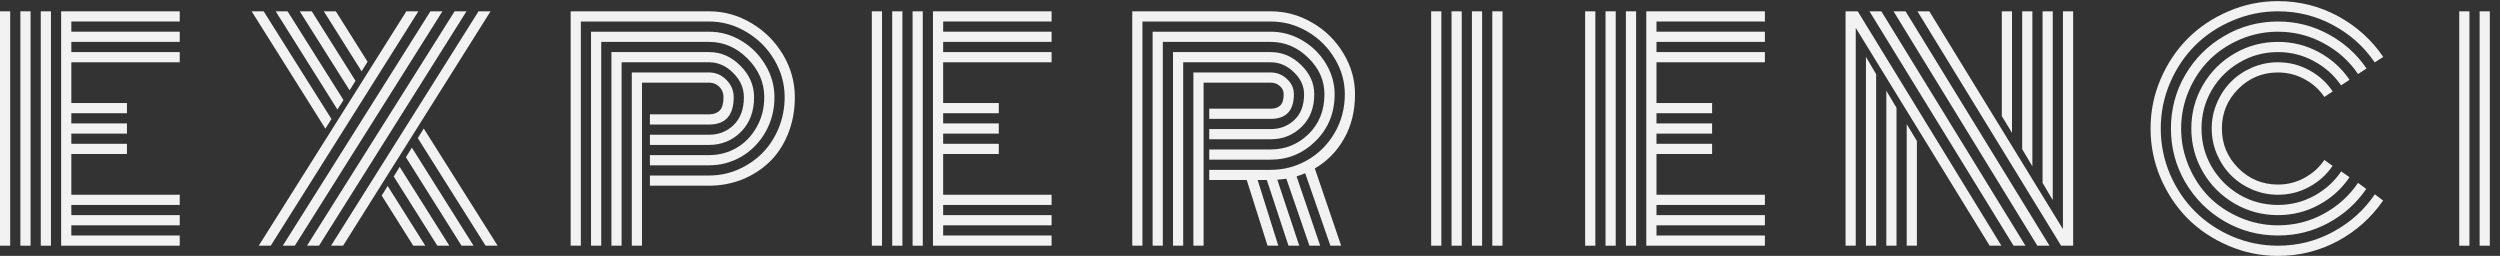 <svg width="1104" height="113" viewBox="0 0 1104 113" fill="none" xmlns="http://www.w3.org/2000/svg">
<rect x="0" y="0" width="1104" height="113" fill="#333333" stroke="none"/>
<path d="M22.5 108.5H18V5H22.5V108.5ZM13.5 108.5H9V5H13.5V108.5ZM4.5 108.5H0V5H4.5V108.5ZM31.5 86H79.375V90.5H31.5V95H79.375V99.5H31.5V104H79.375V108.5H27V5H79.375V9.5H31.5V14H79.375V18.5H31.5V23H79.375V27.5H31.5V45.5H56.062V50H31.5V54.5H56.062V59H31.5V63.5H56.062V68H31.5V86Z" fill="#F2F2F2" fill-opacity="1"/>
<path d="M146.375 52.562L143.688 56.812L111.125 5H116.438L146.375 52.562ZM168.562 86.375L171.188 82.125L187.812 108.5H182.5L168.562 86.375ZM151.688 44.188L149 48.375L121.75 5H127L151.688 44.188ZM173.875 77.938L176.5 73.688L198.438 108.5H193.125L173.875 77.938ZM157 35.688L154.375 39.875L132.375 5H137.688L157 35.688ZM179.25 69.438L181.875 65.188L209.125 108.5H203.812L179.25 69.438ZM162.312 27.25L159.688 31.5L143 5H148.312L162.312 27.25ZM184.5 61L187.125 56.75L219.75 108.5H214.438L184.5 61ZM211.312 5H216.625L151.5 108.5H146.188L211.312 5ZM200.75 5H206L140.875 108.5H135.562L200.75 5ZM190.062 5H195.375L130.188 108.5H124.875L190.062 5ZM179.438 5H184.75L119.562 108.5H114.25L179.438 5Z" fill="#F2F2F2" fill-opacity="1"/>
<path d="M287 59.5H313.125C317.417 59.5 321.042 58.062 324 55.188C327 52.271 328.5 48.167 328.5 42.875C328.5 38.917 326.938 35.375 323.812 32.25C320.688 29.083 317.125 27.5 313.125 27.5H274.5V108.5H270V23H313.125C318.375 23 323 25.021 327 29.062C331 33.104 333 37.708 333 42.875C333 49.25 331.062 54.375 327.188 58.25C323.312 62.083 318.625 64 313.125 64H287V59.5ZM287 68.5H313.125C317.458 68.5 321.458 67.458 325.125 65.375C328.833 63.25 331.812 60.208 334.062 56.25C336.354 52.292 337.5 47.833 337.5 42.875C337.5 36.458 335.042 30.792 330.125 25.875C325.25 20.958 319.583 18.5 313.125 18.5H265.5V108.5H261V14H313.125C318.167 14 322.917 15.333 327.375 18C331.833 20.667 335.375 24.229 338 28.688C340.667 33.146 342 37.875 342 42.875C342 48.542 340.667 53.708 338 58.375C335.333 63 331.792 66.604 327.375 69.188C323 71.729 318.25 73 313.125 73H287V68.5ZM287 77.5H313.125C317.583 77.5 321.854 76.625 325.938 74.875C330.021 73.083 333.562 70.688 336.562 67.688C339.604 64.646 342.021 60.979 343.812 56.688C345.604 52.354 346.5 47.75 346.5 42.875C346.5 37.042 344.979 31.562 341.938 26.438C338.896 21.271 334.792 17.167 329.625 14.125C324.5 11.042 319 9.5 313.125 9.5H256.5V108.5H252V5H313.125C319.792 5 326.042 6.75 331.875 10.25C337.708 13.708 342.354 18.354 345.812 24.188C349.271 30.021 351 36.25 351 42.875C351 48.792 349.979 54.25 347.938 59.25C345.896 64.208 343.146 68.333 339.688 71.625C336.229 74.917 332.208 77.479 327.625 79.312C323.042 81.104 318.208 82 313.125 82H287V77.5ZM283.5 108.5H279V32H313.125C316.083 32 318.625 33.083 320.75 35.25C322.917 37.417 324 39.958 324 42.875C324 50.958 320.375 55 313.125 55H287V50.5H313.125C315.125 50.5 316.688 49.938 317.812 48.812C318.938 47.688 319.5 45.708 319.5 42.875C319.5 41.042 318.875 39.521 317.625 38.312C316.417 37.104 314.917 36.5 313.125 36.5H283.5V108.5Z" fill="#F2F2F2" fill-opacity="1"/>
<path d="M407.5 108.5H403V5H407.5V108.5ZM398.5 108.5H394V5H398.5V108.5ZM389.5 108.5H385V5H389.5V108.5ZM416.5 86H464.375V90.5H416.5V95H464.375V99.5H416.5V104H464.375V108.5H412V5H464.375V9.5H416.5V14H464.375V18.5H416.5V23H464.375V27.5H416.5V45.5H441.062V50H416.5V54.5H441.062V59H416.5V63.5H441.062V68H416.5V86Z" fill="#F2F2F2" fill-opacity="1"/>
<path d="M534 57H561.125C565.25 57 568.729 55.667 571.562 53C574.438 50.333 575.875 46.542 575.875 41.625C575.875 38 574.375 34.75 571.375 31.875C568.375 28.958 564.958 27.5 561.125 27.5H522.5V108.5H518V23H561.125C566.208 23 570.688 24.896 574.562 28.688C578.438 32.438 580.375 36.75 580.375 41.625C580.375 47.625 578.5 52.438 574.75 56.062C571 59.688 566.458 61.5 561.125 61.5H534V57ZM534 66H561.125C567.625 66 573.208 63.729 577.875 59.188C582.542 54.604 584.875 48.75 584.875 41.625C584.875 35.5 582.479 30.125 577.688 25.5C572.938 20.833 567.417 18.5 561.125 18.5H513.5V108.5H509V14H561.125C566.083 14 570.729 15.271 575.062 17.812C579.438 20.354 582.917 23.771 585.5 28.062C588.083 32.312 589.375 36.833 589.375 41.625C589.375 49.833 586.583 56.708 581 62.25C575.458 67.75 568.833 70.5 561.125 70.5H534V66ZM534 75H561.125C566.958 75 572.375 73.562 577.375 70.688C582.375 67.812 586.375 63.812 589.375 58.688C592.375 53.521 593.875 47.833 593.875 41.625C593.875 36 592.375 30.729 589.375 25.812C586.417 20.854 582.417 16.896 577.375 13.938C572.333 10.979 566.917 9.5 561.125 9.5H504.5V108.5H500V5H561.125C567.667 5 573.812 6.688 579.562 10.062C585.312 13.396 589.875 17.896 593.25 23.562C596.667 29.188 598.375 35.208 598.375 41.625C598.375 49.042 596.771 55.562 593.562 61.188C590.396 66.812 586.083 71.208 580.625 74.375L592.25 108.5H587.5L576.375 76.5C574.708 77.167 573.438 77.625 572.562 77.875L583 108.5H578.25L568.062 78.938C567.688 79.021 566.354 79.167 564.062 79.375L573.75 108.5H569L559.438 79.5H555.375L564.5 108.5H559.75L550.562 79.5H534V75ZM531.5 108.5H527V32H561.125C563.917 32 566.312 32.958 568.312 34.875C570.354 36.75 571.375 39 571.375 41.625C571.375 48.875 567.958 52.5 561.125 52.5H534V48H561.125C562.917 48 564.312 47.542 565.312 46.625C566.354 45.667 566.875 44 566.875 41.625C566.875 40.167 566.312 38.958 565.188 38C564.104 37 562.75 36.5 561.125 36.5H531.5V108.5Z" fill="#F2F2F2" fill-opacity="1"/>
<path d="M659 5H663.5V108.5H659V5ZM650 5H654.5V108.5H650V5ZM641 5H645.5V108.5H641V5ZM632 5H636.5V108.5H632V5Z" fill="#F2F2F2" fill-opacity="1"/>
<path d="M722.5 108.5H718V5H722.5V108.5ZM713.5 108.5H709V5H713.5V108.5ZM704.5 108.5H700V5H704.5V108.5ZM731.5 86H779.375V90.5H731.5V95H779.375V99.5H731.5V104H779.375V108.5H727V5H779.375V9.5H731.5V14H779.375V18.5H731.5V23H779.375V27.5H731.5V45.5H756.062V50H731.5V54.5H756.062V59H731.5V63.5H756.062V68H731.5V86Z" fill="#F2F2F2" fill-opacity="1"/>
<path d="M888.5 58.688L884 51.25V5H888.5V58.688ZM897.5 73.438L893 65.875V5H897.5V73.438ZM906.5 88.375L902 80.75V5H906.5V88.375ZM842 54.812L846.5 62.25V108.5H842V54.812ZM833 40.062L837.5 47.625V108.5H833V40.062ZM824 25.125L828.5 32.75V108.5H824V25.125ZM825.562 5H830.812L894.438 108.5H889.188L825.562 5ZM836.188 5H841.5L905.062 108.5H899.688L836.188 5ZM846.75 5H852L911 101.188V5H915.5V108.5C915.5 108.5 913.729 108.5 910.188 108.5L846.75 5ZM819.5 12.312V108.5H815V5C815 5 816.792 5 820.375 5L883.812 108.5H878.625L819.5 12.312Z" fill="#F2F2F2" fill-opacity="1"/>
<path d="M1030.12 40.375L1026.44 42.812C1024.19 39.479 1021.25 36.854 1017.62 34.938C1014.04 32.979 1010.15 32 1005.94 32C999.104 32 993.271 34.417 988.438 39.25C983.604 44.083 981.188 49.917 981.188 56.75C981.188 63.583 983.604 69.417 988.438 74.25C993.271 79.083 999.104 81.5 1005.94 81.5C1010.15 81.5 1014.04 80.521 1017.62 78.562C1021.25 76.604 1024.19 73.958 1026.44 70.625L1030.06 73.25C1027.4 77.167 1023.94 80.271 1019.69 82.562C1015.44 84.854 1010.85 86 1005.94 86C1001.98 86 998.188 85.229 994.562 83.688C990.979 82.146 987.875 80.062 985.25 77.438C982.625 74.812 980.542 71.708 979 68.125C977.458 64.5 976.688 60.708 976.688 56.75C976.688 52.792 977.458 49.021 979 45.438C980.542 41.812 982.625 38.688 985.25 36.062C987.875 33.438 990.979 31.354 994.562 29.812C998.188 28.271 1001.98 27.5 1005.94 27.5C1010.9 27.5 1015.5 28.667 1019.75 31C1024 33.292 1027.46 36.417 1030.12 40.375ZM1037.56 35.25L1033.81 37.688C1030.73 33.188 1026.73 29.625 1021.81 27C1016.94 24.333 1011.65 23 1005.94 23C999.812 23 994.167 24.521 989 27.562C983.833 30.562 979.729 34.646 976.688 39.812C973.688 44.979 972.188 50.625 972.188 56.75C972.188 62.875 973.688 68.521 976.688 73.688C979.729 78.854 983.833 82.958 989 86C994.167 89 999.812 90.5 1005.94 90.5C1011.65 90.5 1016.96 89.167 1021.88 86.5C1026.79 83.833 1030.79 80.229 1033.88 75.688L1037.56 78.25C1034.06 83.417 1029.52 87.5 1023.94 90.5C1018.4 93.5 1012.4 95 1005.94 95C999.021 95 992.625 93.292 986.75 89.875C980.875 86.458 976.229 81.812 972.812 75.938C969.396 70.062 967.688 63.667 967.688 56.75C967.688 49.833 969.396 43.438 972.812 37.562C976.229 31.688 980.875 27.042 986.75 23.625C992.625 20.208 999.021 18.5 1005.94 18.5C1012.4 18.5 1018.4 20 1023.94 23C1029.52 26 1034.06 30.083 1037.56 35.25ZM1045.06 30.25L1041.31 32.688C1037.4 26.938 1032.31 22.396 1026.06 19.062C1019.85 15.688 1013.15 14 1005.94 14C1000.15 14 994.604 15.125 989.312 17.375C984.021 19.625 979.458 22.667 975.625 26.5C971.833 30.292 968.812 34.833 966.562 40.125C964.312 45.417 963.188 50.958 963.188 56.75C963.188 62.542 964.312 68.083 966.562 73.375C968.812 78.667 971.833 83.229 975.625 87.062C979.458 90.854 984.021 93.875 989.312 96.125C994.604 98.375 1000.15 99.5 1005.94 99.5C1013.19 99.5 1019.92 97.812 1026.12 94.438C1032.33 91.062 1037.4 86.5 1041.31 80.75L1044.94 83.438C1040.6 89.771 1035 94.792 1028.12 98.5C1021.29 102.167 1013.9 104 1005.94 104C997.396 104 989.5 101.896 982.25 97.688C975 93.438 969.25 87.688 965 80.438C960.792 73.188 958.688 65.292 958.688 56.75C958.688 48.208 960.792 40.312 965 33.062C969.25 25.812 975 20.083 982.25 15.875C989.5 11.625 997.396 9.5 1005.94 9.5C1013.94 9.5 1021.38 11.375 1028.25 15.125C1035.12 18.833 1040.73 23.875 1045.06 30.25ZM1052.44 25.125L1048.69 27.562C1043.94 20.604 1037.79 15.104 1030.25 11.062C1022.75 7.021 1014.65 5 1005.94 5C998.938 5 992.229 6.375 985.812 9.125C979.438 11.833 973.938 15.5 969.312 20.125C964.688 24.75 961 30.271 958.25 36.688C955.542 43.062 954.188 49.75 954.188 56.75C954.188 63.75 955.542 70.458 958.25 76.875C961 83.25 964.688 88.75 969.312 93.375C973.938 98 979.438 101.688 985.812 104.438C992.229 107.146 998.938 108.5 1005.94 108.5C1014.65 108.5 1022.77 106.458 1030.31 102.375C1037.85 98.292 1044 92.771 1048.75 85.812L1052.38 88.562C1047.21 96.062 1040.54 102.021 1032.38 106.438C1024.21 110.812 1015.4 113 1005.94 113C998.312 113 991.021 111.5 984.062 108.5C977.146 105.542 971.167 101.562 966.125 96.562C961.125 91.521 957.125 85.542 954.125 78.625C951.167 71.667 949.688 64.375 949.688 56.75C949.688 49.125 951.167 41.854 954.125 34.938C957.125 27.979 961.125 22 966.125 17C971.167 11.958 977.146 7.958 984.062 5C991.021 2 998.312 0.5 1005.94 0.5C1015.44 0.5 1024.27 2.708 1032.44 7.125C1040.6 11.542 1047.27 17.542 1052.44 25.125Z" fill="#F2F2F2" fill-opacity="1"/>
<path d="M1108.5 108.5H1104V5H1108.5V108.5ZM1099.5 108.5H1095V5H1099.5V108.5ZM1090.5 108.5H1086V5H1090.5V108.5ZM1117.5 86H1165.38V90.5H1117.5V95H1165.38V99.5H1117.5V104H1165.38V108.5H1113V5H1165.38V9.5H1117.5V14H1165.38V18.5H1117.5V23H1165.38V27.5H1117.5V45.5H1142.06V50H1117.5V54.5H1142.06V59H1117.5V63.5H1142.06V68H1117.5V86Z" fill="#F2F2F2" fill-opacity="1"/>
</svg>
